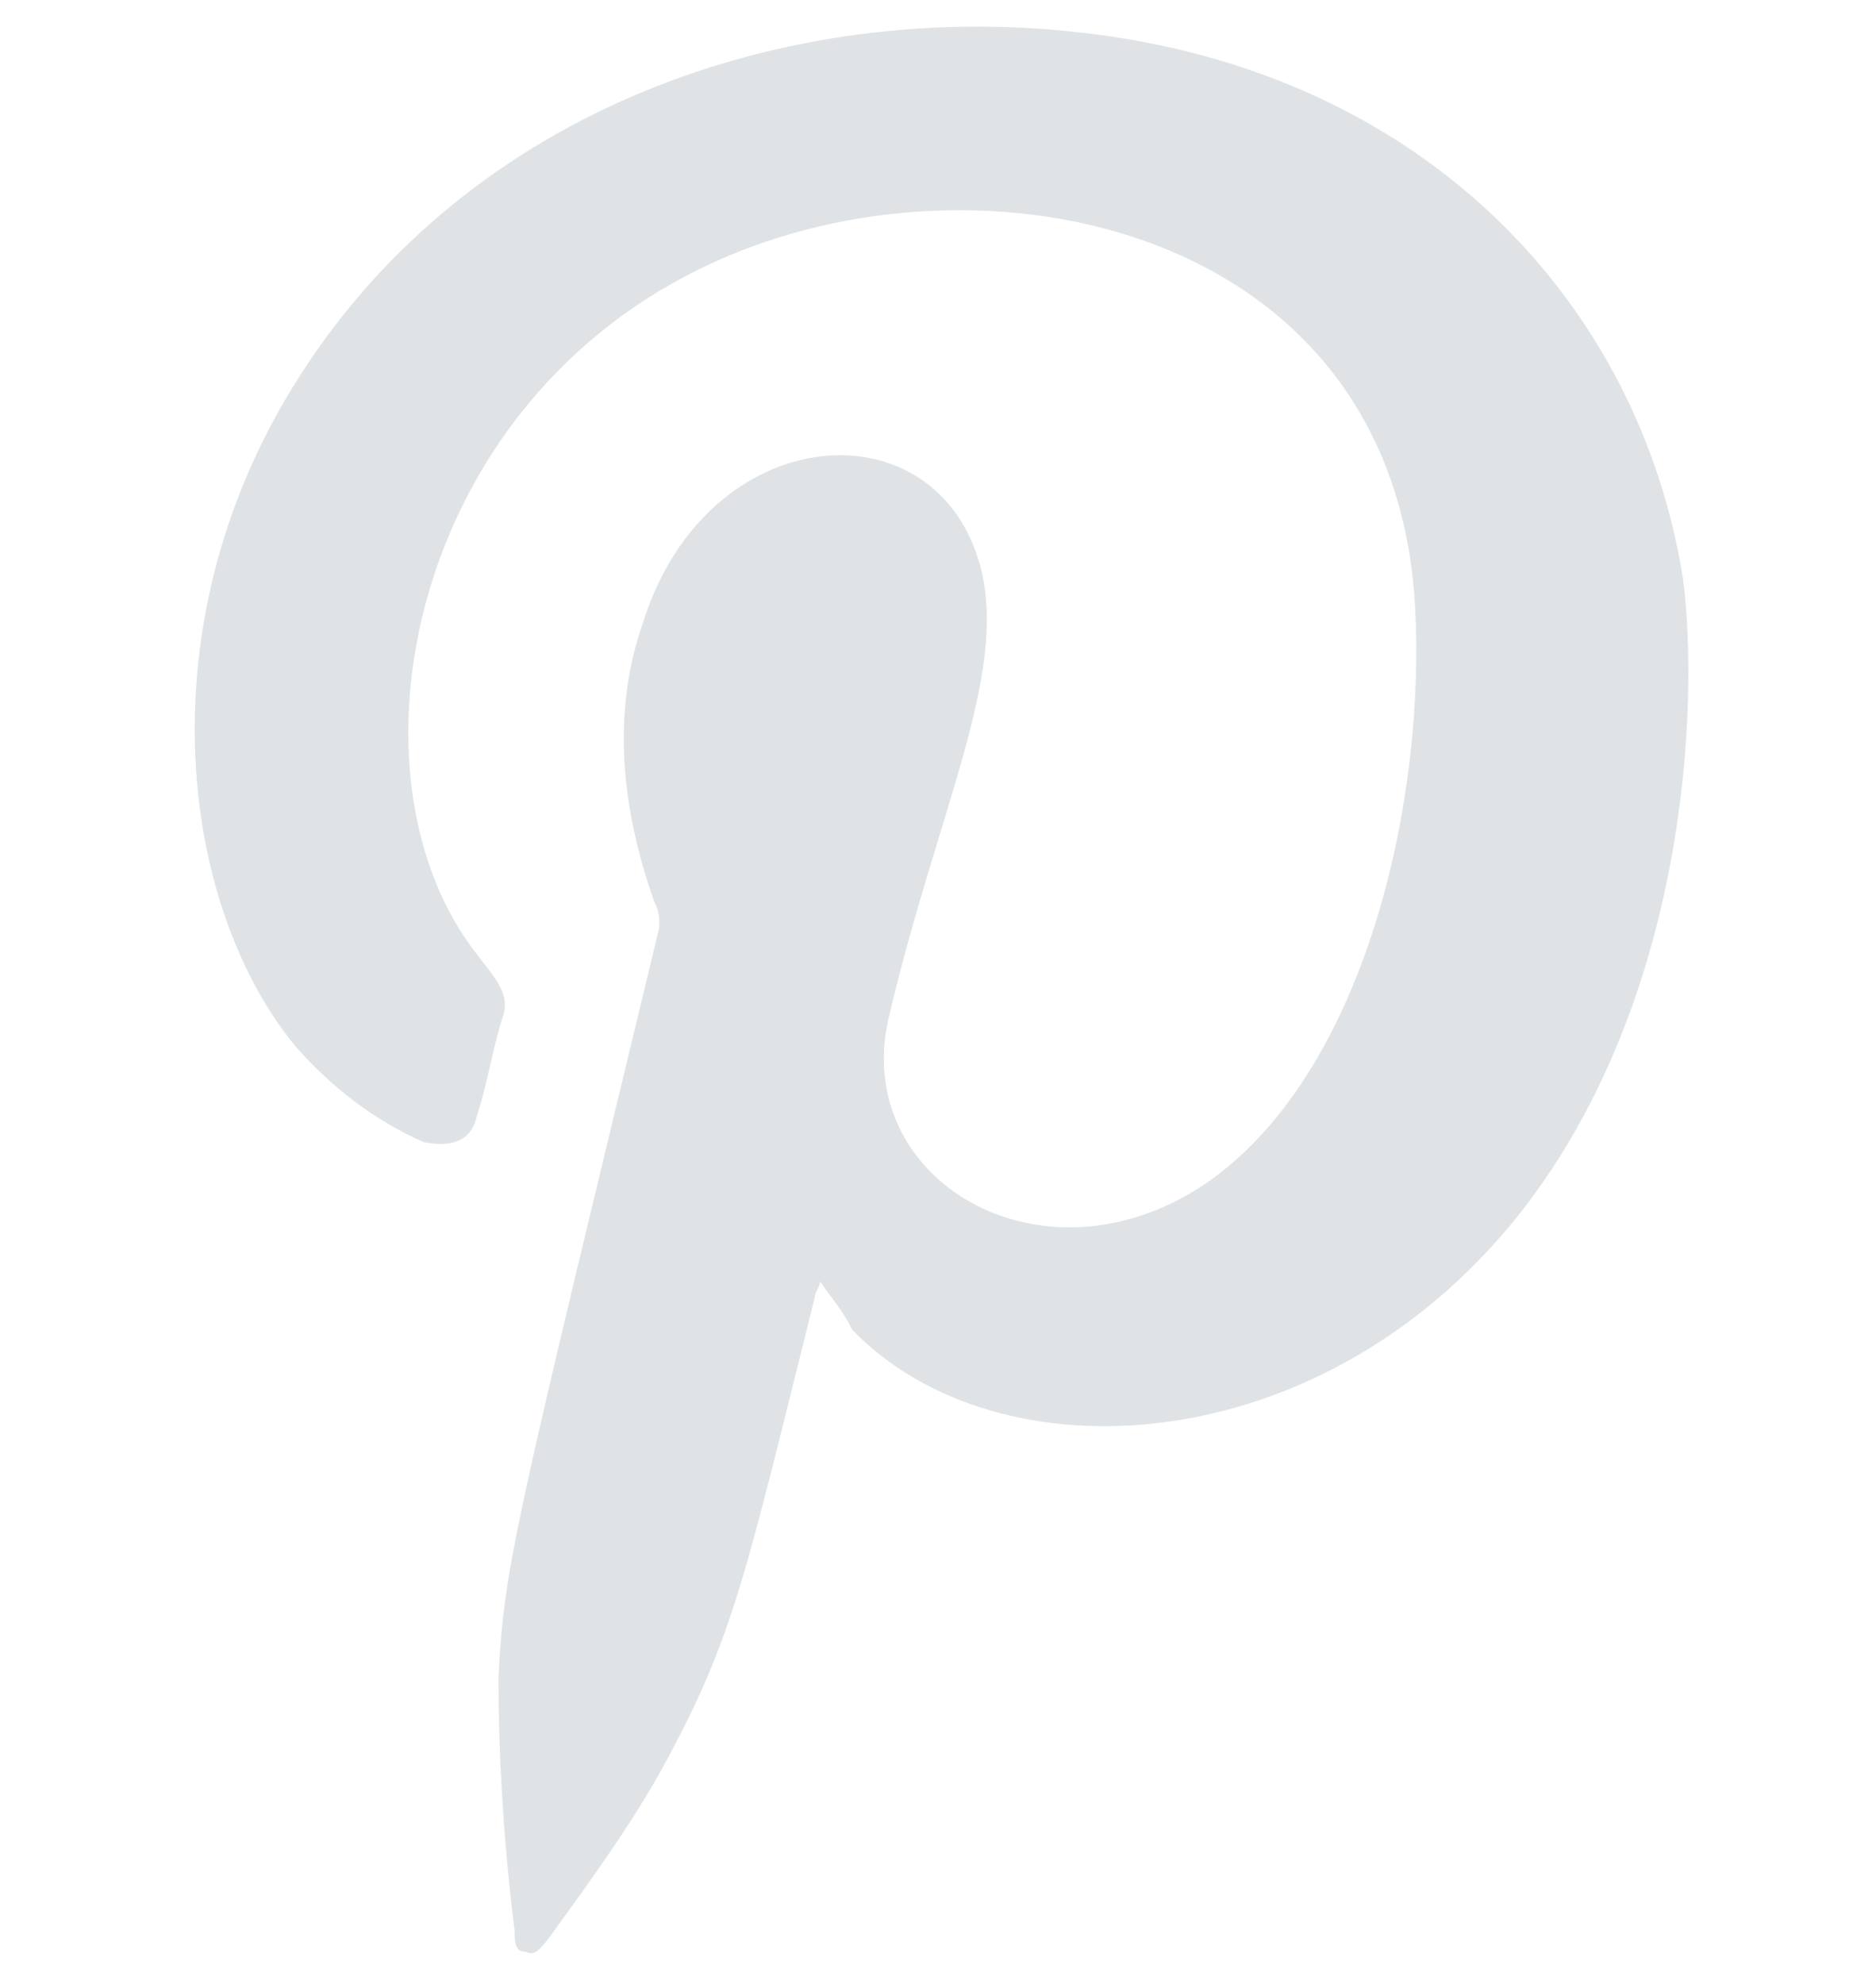 <?xml version="1.0" encoding="utf-8"?>
<!-- Generator: Adobe Illustrator 22.1.0, SVG Export Plug-In . SVG Version: 6.00 Build 0)  -->
<svg version="1.1" id="Слой_1" xmlns="http://www.w3.org/2000/svg" xmlns:xlink="http://www.w3.org/1999/xlink" x="0px" y="0px"
	 viewBox="0 0 35 37" style="enable-background:new 0 0 35 37;" xml:space="preserve">
<style type="text/css">
	.st0{fill-rule:evenodd;clip-rule:evenodd;fill:#E0E3E6;}
</style>
<g id="icon_10_">
	<g>
		<path class="st0" d="M15.3,23.9c0,0.1-0.1,0.2-0.1,0.3c-1.3,5.2-1.5,6.3-2.8,8.7c-0.6,1.1-1.4,2.2-2.2,3.3
			c-0.1,0.1-0.2,0.3-0.4,0.2c-0.2,0-0.2-0.2-0.2-0.4c-0.2-1.6-0.3-3.2-0.3-4.7c0.1-2.1,0.3-2.8,3-14c0-0.2,0-0.3-0.1-0.5
			c-0.6-1.7-0.8-3.5-0.2-5.2c1.2-3.8,5.5-4.1,6.3-1c0.5,2-0.8,4.5-1.7,8.3c-0.8,3.1,2.9,5.3,6,3.1c2.9-2.1,4-7.1,3.8-10.7
			C26,4.2,18.3,2.6,13.3,4.9c-5.7,2.6-7,9.6-4.4,12.9c0.3,0.4,0.6,0.7,0.5,1.1c-0.2,0.6-0.3,1.3-0.5,1.9c-0.1,0.5-0.5,0.6-1,0.5
			c-0.9-0.4-1.7-1-2.4-1.8c-2.2-2.7-2.8-8,0.1-12.5c3.2-5,9.1-7,14.5-6.4c6.5,0.7,10.5,5.1,11.3,10.2c0.3,2.3,0.1,7.9-3.1,11.9
			c-3.7,4.6-9.7,4.9-12.4,2.1C15.7,24.4,15.5,24.2,15.3,23.9z"/>
	</g>
</g>
</svg>
